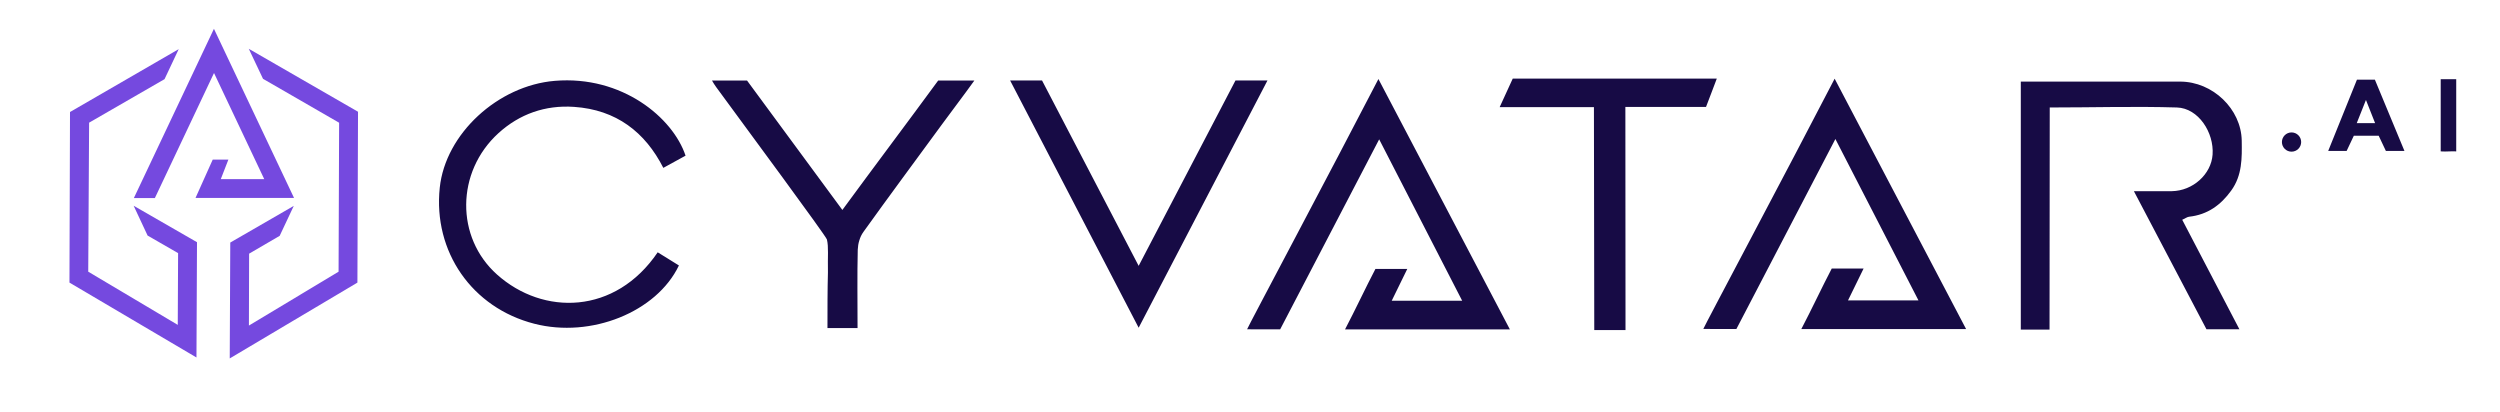 <?xml version="1.0" ?>
<svg xmlns="http://www.w3.org/2000/svg" xml:space="preserve" viewBox="0 0 3689 608.3">
	<style>.st0{fill:#170b45}.st1{fill:#7549df}</style>
	<g id="Layer_2_00000122695224341372692190000013669966844241346950_">
		<path d="M3624.4 223.4c-7.1-.5-14.2.6-22.9 0V116.9h22.9v106.5zM3148.8 282.1c21.1 0 38.5.2 55.8 0 31.1-.4 58.3-24.9 60.3-54 2.3-32.5-20.9-68.5-52.6-69.5-62-1.9-124.2 0-187.7 0 0 106.4-.3 221.2-.3 327.8h-42.4v-366h44.8c63.5 0 126.9-.1 190.4 0 48.2.1 90 40.6 90.8 87 .4 25.8.8 51.3-15.5 73.8-15.2 21.1-34.7 35.6-62.2 38.6-2.7.3-5.1 2.2-10.1 4.5 26.9 51.8 57 108.9 84.4 161.6h-48.6c-33.7-64.2-71.2-135.2-107.1-203.8zM2035.1 205.6C1985.3 301.2 1936.9 394 1889 486c-15.2 0-33.1-.1-48.8-.1.4-2.3 129.3-244.5 193.8-369.3 65.5 124.6 129.3 246.3 194 369.5h-243.3c15.3-29.1 30.5-61.8 44.9-89.3h47c-7.9 16.2-15.3 31.1-23 47h104c-40.6-79.1-80.6-156.7-122.5-238.2zM2708.3 205.1c-49.8 95.6-98.1 188.4-146.1 280.4-15.1 0-33.1-.1-48.8-.1.4-2.3 129.3-244.5 193.8-369.3 65.5 124.6 129.3 246.4 194 369.5H2658c15.3-29.1 30.5-61.8 44.9-89.3h47l-23 47h104l-122.6-238.2zM1011.6 229.7l-32.8 18c-26.8-52.7-69.4-85.8-131.8-90-42.5-2.9-80.5 10.6-111.5 38.8-62.9 57.3-63.3 154-2.1 208.6 68.1 60.9 174.5 59.5 237.1-32.8l31.3 19.4c-32.9 68.9-129.8 107.6-213.4 86C696.5 454.1 639 371.4 648.9 277c8.3-79.6 85.9-150.7 169.7-157.7 99.4-8.3 174.4 54.5 193 110.4zM1680.2 392.3c48.5-92.8 95.6-183 142.9-273.6h47.2l-190.1 364.9c-63.4-121.8-126-242.6-189.7-364.9h47.1c46.8 89.6 94.1 180.8 142.6 273.6zM1265.4 484.1H1221c0-27.7 0-56.7.7-82-.5-24.6 1.2-37.3-1.5-48.7-1.2-5.1-119.3-164.6-163.5-225-2.2-3.1-4.3-6.3-6.1-9.6h51.7c45.7 62.3 92.3 125 140.7 191 48-65.4 94.8-127.5 141.4-191h53.4c-16.9 23.5-32 43.1-47.5 64.3-38.8 53-78 105.8-116.3 159.2-2.7 3.8-4.7 8-6 12.5-1.4 4.4-2.1 9-2.3 13.7-.9 37.8-.3 75.9-.3 115.6zM2212.9 158.1c7.3-15.9 13.5-29.4 19.3-42.1h301.1c-5.2 13.2-10.4 28.1-15.9 41.8h-119c0 106.9.2 222.5.2 329.2h-46.1c0-105.2-.5-221.8-.5-328.9h-139.1zM3520.6 222.7c-3.6-7.6-7-14.8-10.6-22.4h-36.7c-3.5 7.4-7.1 14.9-10.6 22.4h-27.2c14.5-36 28.4-70.4 42.4-105.1h26.5c14.3 34.6 28.8 69.3 43.6 105.1h-27.4zm-43-41h27.1l-13.5-34.2-13.6 34.2z" class="st0"/>
		<path d="m217.8 347.6 45 25.9-.5 105.9-132.1-78.5 1.3-219.9 111.3-64.2 20.9-44.3-160.4 92.8-.8 251.7 187.4 110.5.8-170.1-93.5-53.8zM367.1 72l21 44.3 112.3 64.8-.8 219.8-132.3 79.5.3-106.1 45.1-26.3 20.8-44.2-93.7 54.1-.8 171L527.4 417l.9-252.1z" class="st1"/>
		<path d="m313.9 235.5-25.4 56.6h145.4L315.7 42.5 197.5 292.3h31l87.3-184.6 74.1 156.6h-64.1l11.2-28.8z" class="st1"/>
		<circle cx="3381.4" cy="209.6" r="14.2" class="st0"/>
	</g>
</svg>